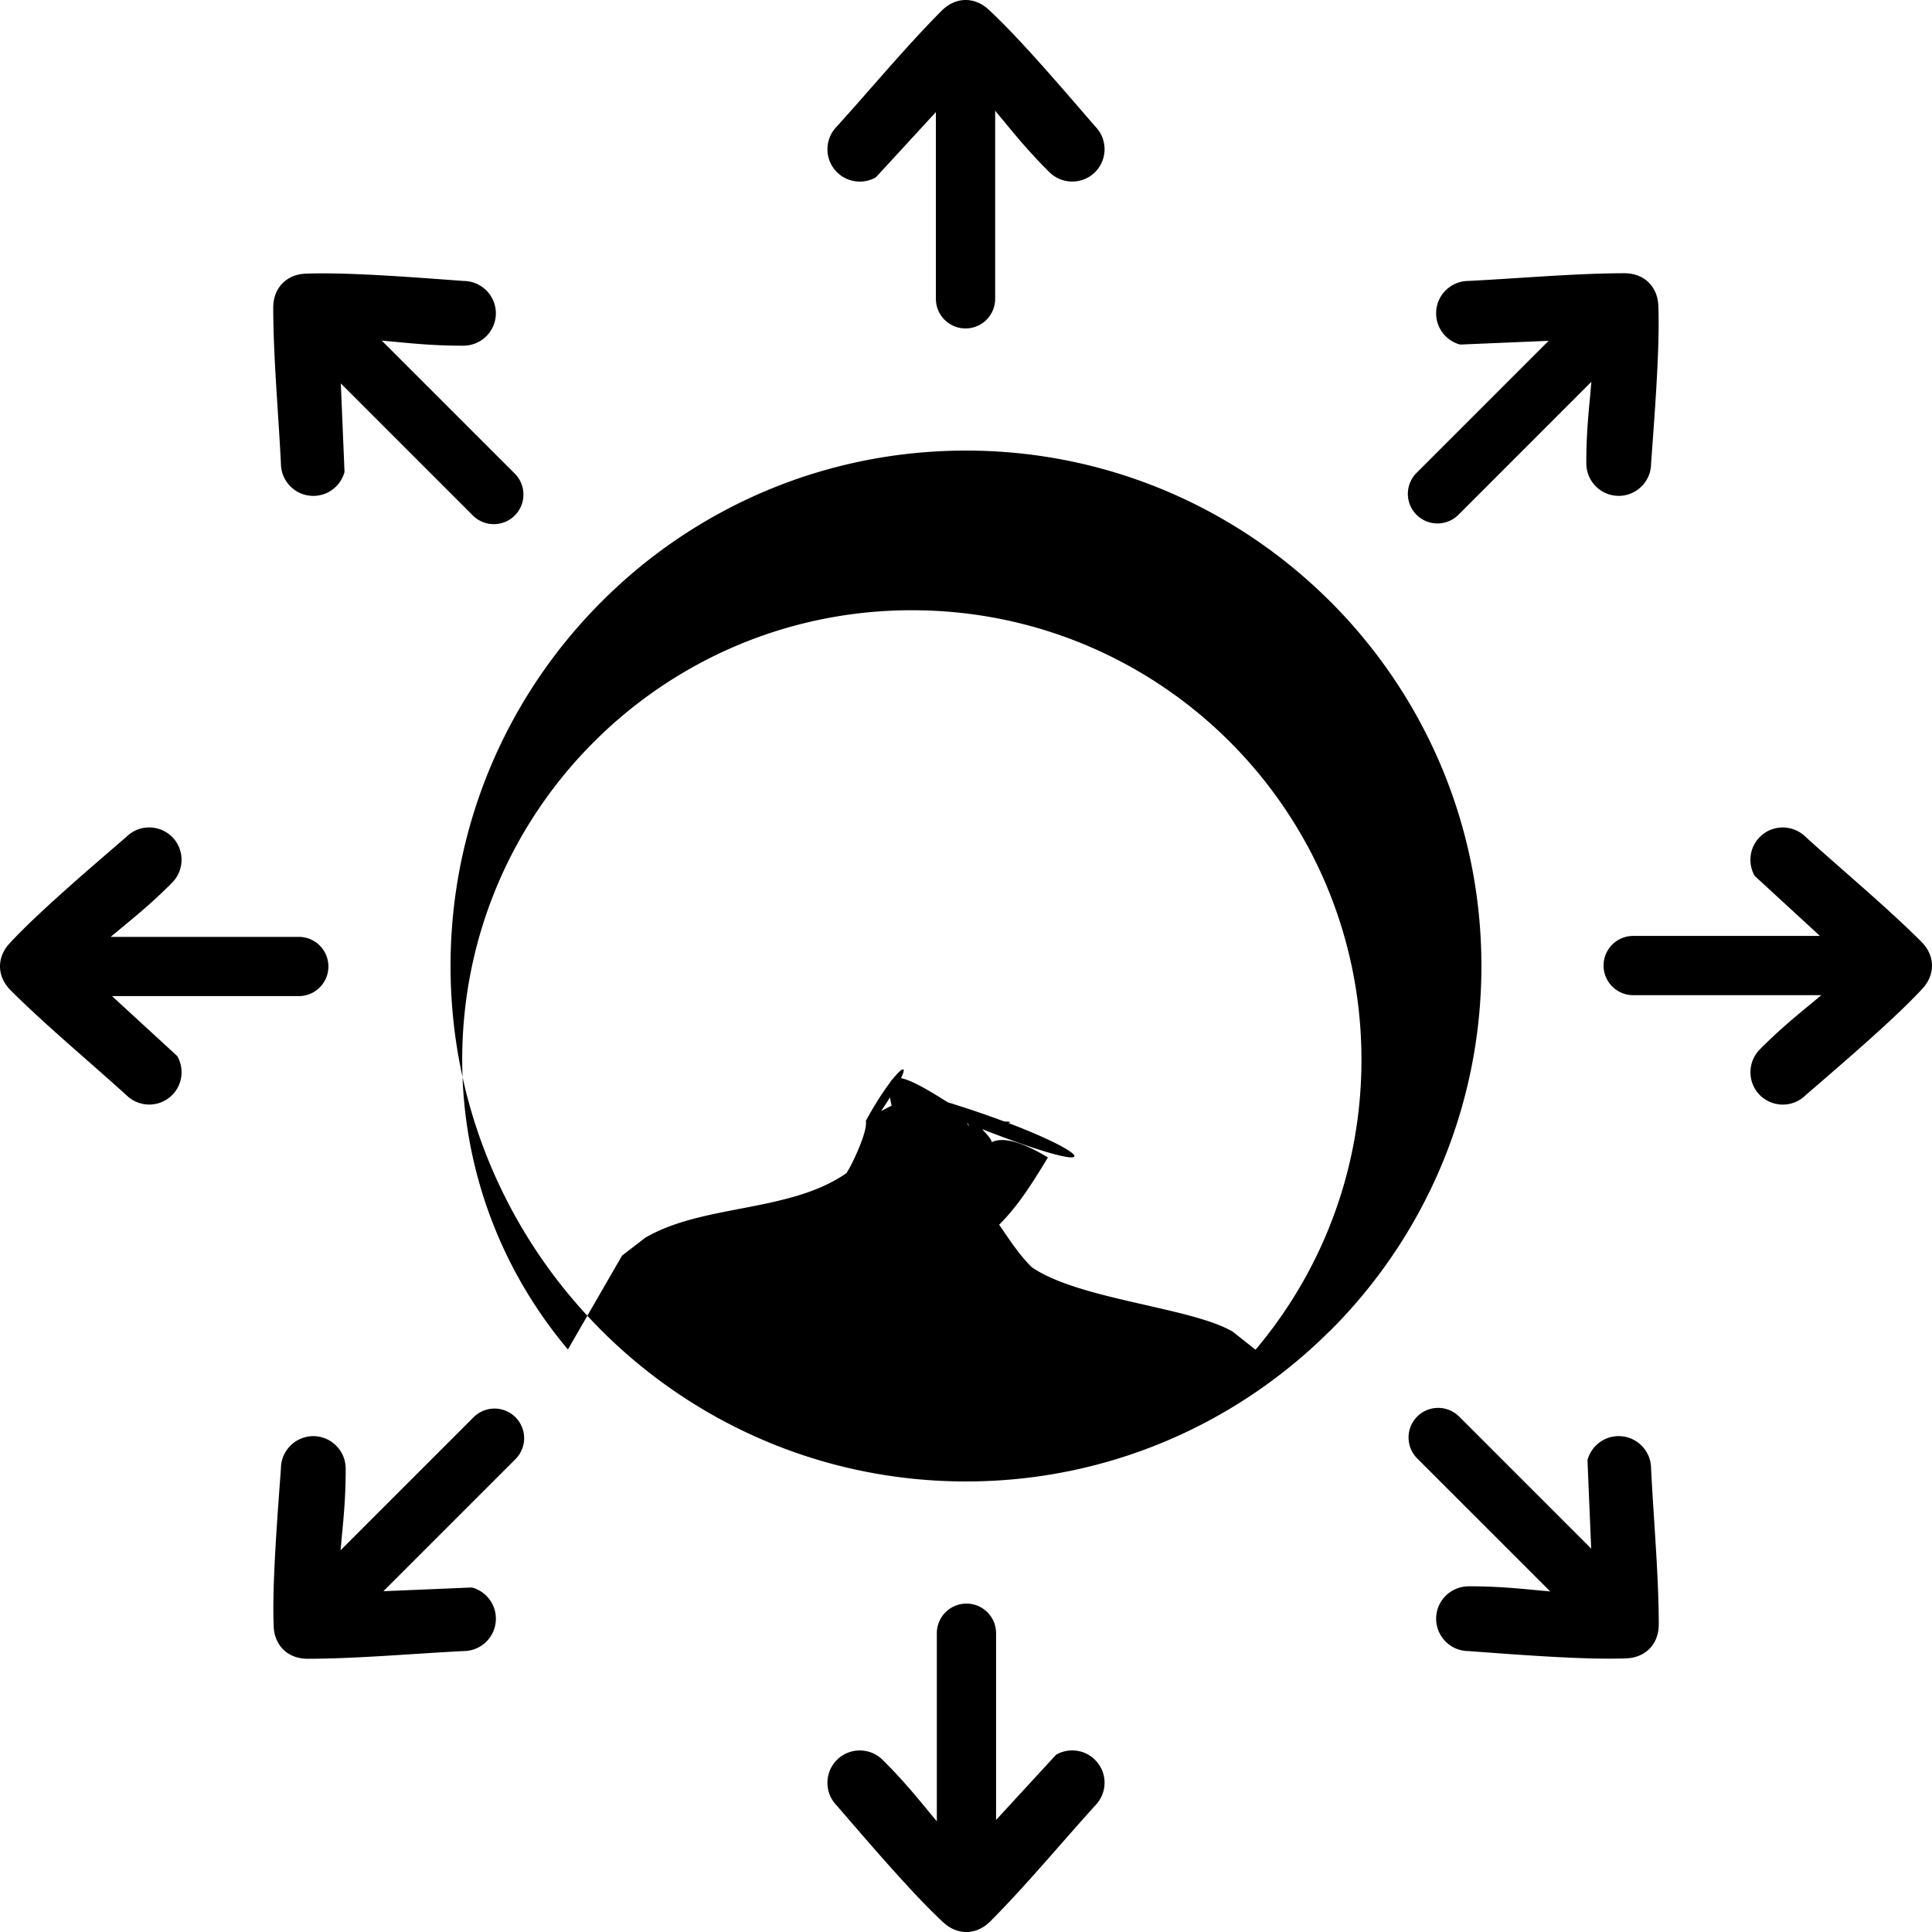<svg xmlns="http://www.w3.org/2000/svg" shape-rendering="geometricPrecision" text-rendering="geometricPrecision" image-rendering="optimizeQuality" fill-rule="evenodd" clip-rule="evenodd" viewBox="0 0 512 512.01"><path fill-rule="nonzero" d="M256 119.41c37.67 0 71.81 15.29 96.54 40.01l.07.06c24.7 24.72 39.98 58.86 39.98 96.52 0 37.72-15.29 71.88-40.01 96.59l-.56.51c-24.68 24.42-58.62 39.5-96.02 39.5-37.72 0-71.88-15.29-96.59-40.01-24.72-24.71-40.01-58.87-40.01-96.59 0-37.67 15.3-71.84 40.03-96.56 24.69-24.74 58.85-40.03 96.57-40.03zM101.16 90.26l35.26 35.25c3.06 3.06 3.06 8.03 0 11.1-3.06 3.06-8.04 3.06-11.1 0l-35-35 .97 23.16c.02.23-.02.46-.1.69a8.548 8.548 0 0 1-3.09 4.29 8.391 8.391 0 0 1-5.01 1.66c-2.35.03-4.51-.92-6.06-2.45-1.58-1.56-2.56-3.68-2.58-6.06-.65-13.31-2.03-28.26-2.04-41.39.01-2.68.92-4.92 2.52-6.5 1.57-1.55 3.75-2.45 6.31-2.49 11.17-.43 30.05 1.1 41.66 1.94 2.32.02 4.45.97 5.98 2.5a8.624 8.624 0 0 1 2.53 5.85v.22c0 2.34-.96 4.5-2.51 6.05a8.555 8.555 0 0 1-5.87 2.52l-.14.01c-7.1.02-12.53-.48-17.94-1l-3.79-.35zM29.33 248.28h49.85c4.34 0 7.85 3.51 7.85 7.85s-3.51 7.85-7.85 7.85H29.69l17.07 15.69c.17.15.31.34.41.55.83 1.64 1.12 3.46.85 5.23a8.46 8.46 0 0 1-2.37 4.72 8.558 8.558 0 0 1-6.02 2.55c-2.21.01-4.41-.8-6.1-2.46-9.88-8.96-21.42-18.55-30.72-27.83-1.89-1.91-2.82-4.14-2.81-6.38.02-2.21.92-4.38 2.7-6.22 7.59-8.21 22.03-20.47 30.83-28.09a8.531 8.531 0 0 1 5.99-2.46c2.14 0 4.28.79 5.93 2.35l.16.15a8.549 8.549 0 0 1 2.5 6.05c0 2.14-.78 4.28-2.36 5.94l-.1.11c-5 5.04-9.2 8.51-13.4 11.97l-2.92 2.43zm60.93 162.55 35.25-35.25a7.846 7.846 0 0 1 11.09 0 7.852 7.852 0 0 1 0 11.11l-35 35 23.17-.98c.23-.01.46.03.69.1 1.74.57 3.24 1.65 4.29 3.1a8.48 8.48 0 0 1 1.66 5.01 8.54 8.54 0 0 1-2.45 6.06 8.568 8.568 0 0 1-6.06 2.57c-13.32.66-28.26 2.03-41.4 2.04-2.68-.01-4.92-.92-6.49-2.51-1.55-1.58-2.45-3.75-2.49-6.31-.44-11.17 1.1-30.05 1.93-41.67a8.54 8.54 0 0 1 2.5-5.97 8.654 8.654 0 0 1 5.85-2.54h.22c2.35 0 4.5.96 6.06 2.52a8.555 8.555 0 0 1 2.52 5.86l.01.14c.02 7.11-.49 12.53-1.01 17.94l-.34 3.78zm158.01 71.83v-49.84a7.85 7.85 0 0 1 7.85-7.85c4.34 0 7.85 3.51 7.85 7.85v49.49l15.7-17.07c.15-.17.34-.3.55-.41a8.633 8.633 0 0 1 5.22-.85c1.73.26 3.39 1.05 4.72 2.37a8.527 8.527 0 0 1 2.56 6.02c.01 2.21-.81 4.41-2.47 6.1-8.96 9.89-18.54 21.42-27.82 30.72-1.91 1.89-4.14 2.83-6.38 2.82-2.21-.02-4.38-.93-6.22-2.71-8.21-7.59-20.47-22.02-28.1-30.83a8.558 8.558 0 0 1-2.45-5.98 8.6 8.6 0 0 1 2.35-5.94l.15-.15a8.56 8.56 0 0 1 6.05-2.51c2.14 0 4.28.78 5.94 2.37l.1.09c5.05 5.01 8.52 9.2 11.98 13.4l2.42 2.91zm162.57-60.91-35.26-35.25c-3.06-3.07-3.06-8.04 0-11.1 3.06-3.06 8.04-3.06 11.1 0l35 35-.97-23.17c-.02-.22.02-.45.1-.68a8.617 8.617 0 0 1 3.09-4.3 8.526 8.526 0 0 1 5.01-1.66 8.49 8.49 0 0 1 6.06 2.46c1.58 1.56 2.56 3.68 2.58 6.05.65 13.32 2.03 28.26 2.04 41.4-.01 2.68-.92 4.92-2.52 6.5-1.57 1.55-3.75 2.44-6.31 2.49-11.17.43-30.05-1.1-41.66-1.94a8.564 8.564 0 0 1-5.98-2.5 8.644 8.644 0 0 1-2.53-5.85v-.22c0-2.35.96-4.5 2.51-6.06a8.644 8.644 0 0 1 5.87-2.52l.14-.01c7.1-.02 12.53.49 17.94 1.01l3.79.35zm71.83-158.02h-49.85c-4.34 0-7.86-3.52-7.86-7.85 0-4.34 3.52-7.85 7.86-7.85h49.48l-17.06-15.7c-.17-.14-.31-.33-.42-.55a8.627 8.627 0 0 1-.84-5.22 8.51 8.51 0 0 1 2.36-4.72 8.556 8.556 0 0 1 6.03-2.55c2.21-.01 4.41.8 6.1 2.46 9.88 8.96 21.42 18.55 30.72 27.83 1.89 1.9 2.82 4.13 2.81 6.38-.02 2.21-.92 4.38-2.7 6.22-7.59 8.2-22.03 20.47-30.83 28.09a8.549 8.549 0 0 1-5.99 2.46 8.62 8.62 0 0 1-5.93-2.35l-.16-.15a8.555 8.555 0 0 1-2.5-6.06c0-2.14.78-4.28 2.36-5.94l.09-.1c5.01-5.04 9.21-8.51 13.41-11.97l2.92-2.43zm-60.93-162.56-35.25 35.26c-3.06 3.05-8.03 3.05-11.09 0a7.852 7.852 0 0 1 0-11.11l35-35-23.17.98c-.23.01-.46-.03-.69-.1a8.566 8.566 0 0 1-4.29-3.1 8.503 8.503 0 0 1-1.66-5.01 8.54 8.54 0 0 1 2.45-6.06c1.56-1.58 3.69-2.56 6.06-2.58 13.31-.65 28.26-2.03 41.4-2.04 2.68.01 4.92.92 6.49 2.52 1.55 1.58 2.45 3.75 2.49 6.31.44 11.17-1.1 30.05-1.93 41.66a8.546 8.546 0 0 1-2.5 5.98 8.604 8.604 0 0 1-5.86 2.53h-.21a8.592 8.592 0 0 1-8.58-8.38l-.01-.13c-.02-7.11.49-12.53 1.01-17.94l.34-3.79zM263.73 29.35v49.84a7.85 7.85 0 0 1-7.85 7.85c-4.34 0-7.86-3.51-7.86-7.85V29.7l-15.69 17.06c-.15.17-.34.31-.55.42a8.554 8.554 0 0 1-5.22.84 8.383 8.383 0 0 1-4.72-2.36 8.544 8.544 0 0 1-2.56-6.02 8.59 8.59 0 0 1 2.47-6.1c8.96-9.89 18.54-21.43 27.82-30.72 1.91-1.9 4.14-2.83 6.38-2.82 2.21.02 4.38.92 6.22 2.71 8.21 7.59 20.47 22.02 28.1 30.83a8.558 8.558 0 0 1 2.45 5.98c0 2.14-.78 4.28-2.35 5.93l-.15.16a8.549 8.549 0 0 1-6.05 2.5c-2.14 0-4.28-.78-5.94-2.36l-.1-.09c-5.05-5.01-8.52-9.2-11.98-13.4l-2.42-2.91zm-98.88 303.4 6.08-4.69c15.28-9.03 38.34-6.67 53.37-17.16.89-1.35 1.86-3.3 2.79-5.42 1.4-3.21 2.67-6.7 2.37-8.44 8.28-15.25 15.62-19.91 4.04-2.59 8.47-4.52 13.1-5.83 2.94-.83-2.5-10.21.53-10.54 14.7-1.51 38.46 11.91 48.71 23.01 5.15 5.55 8.37 12.92 9.07 22.67l-.57 24c2.55.78 4.2 2.41 4.87 5.04.73 2.93-.06 7.04-2.55 12.63-.03.1-.09.2-.15.3l-10.54 17.37c-3.87 6.37-7.81 12.78-12.93 17.82.45.67.93 1.33 1.38 2.02 2.09 3.05 4.2 6.12 6.88 8.85.1.09.18.19.24.28 12.13 8.58 41.67 10.66 53.01 16.97l.45.27 5.99 4.74c17.5-20.73 28.07-47.55 28.07-76.82 0-32.93-13.32-62.72-34.88-84.28-21.55-21.55-51.34-34.87-84.27-34.87-32.9 0-62.7 13.34-84.26 34.9-21.57 21.53-34.9 51.33-34.9 84.25 0 29.23 10.54 56.02 28.01 76.75z"/></svg>